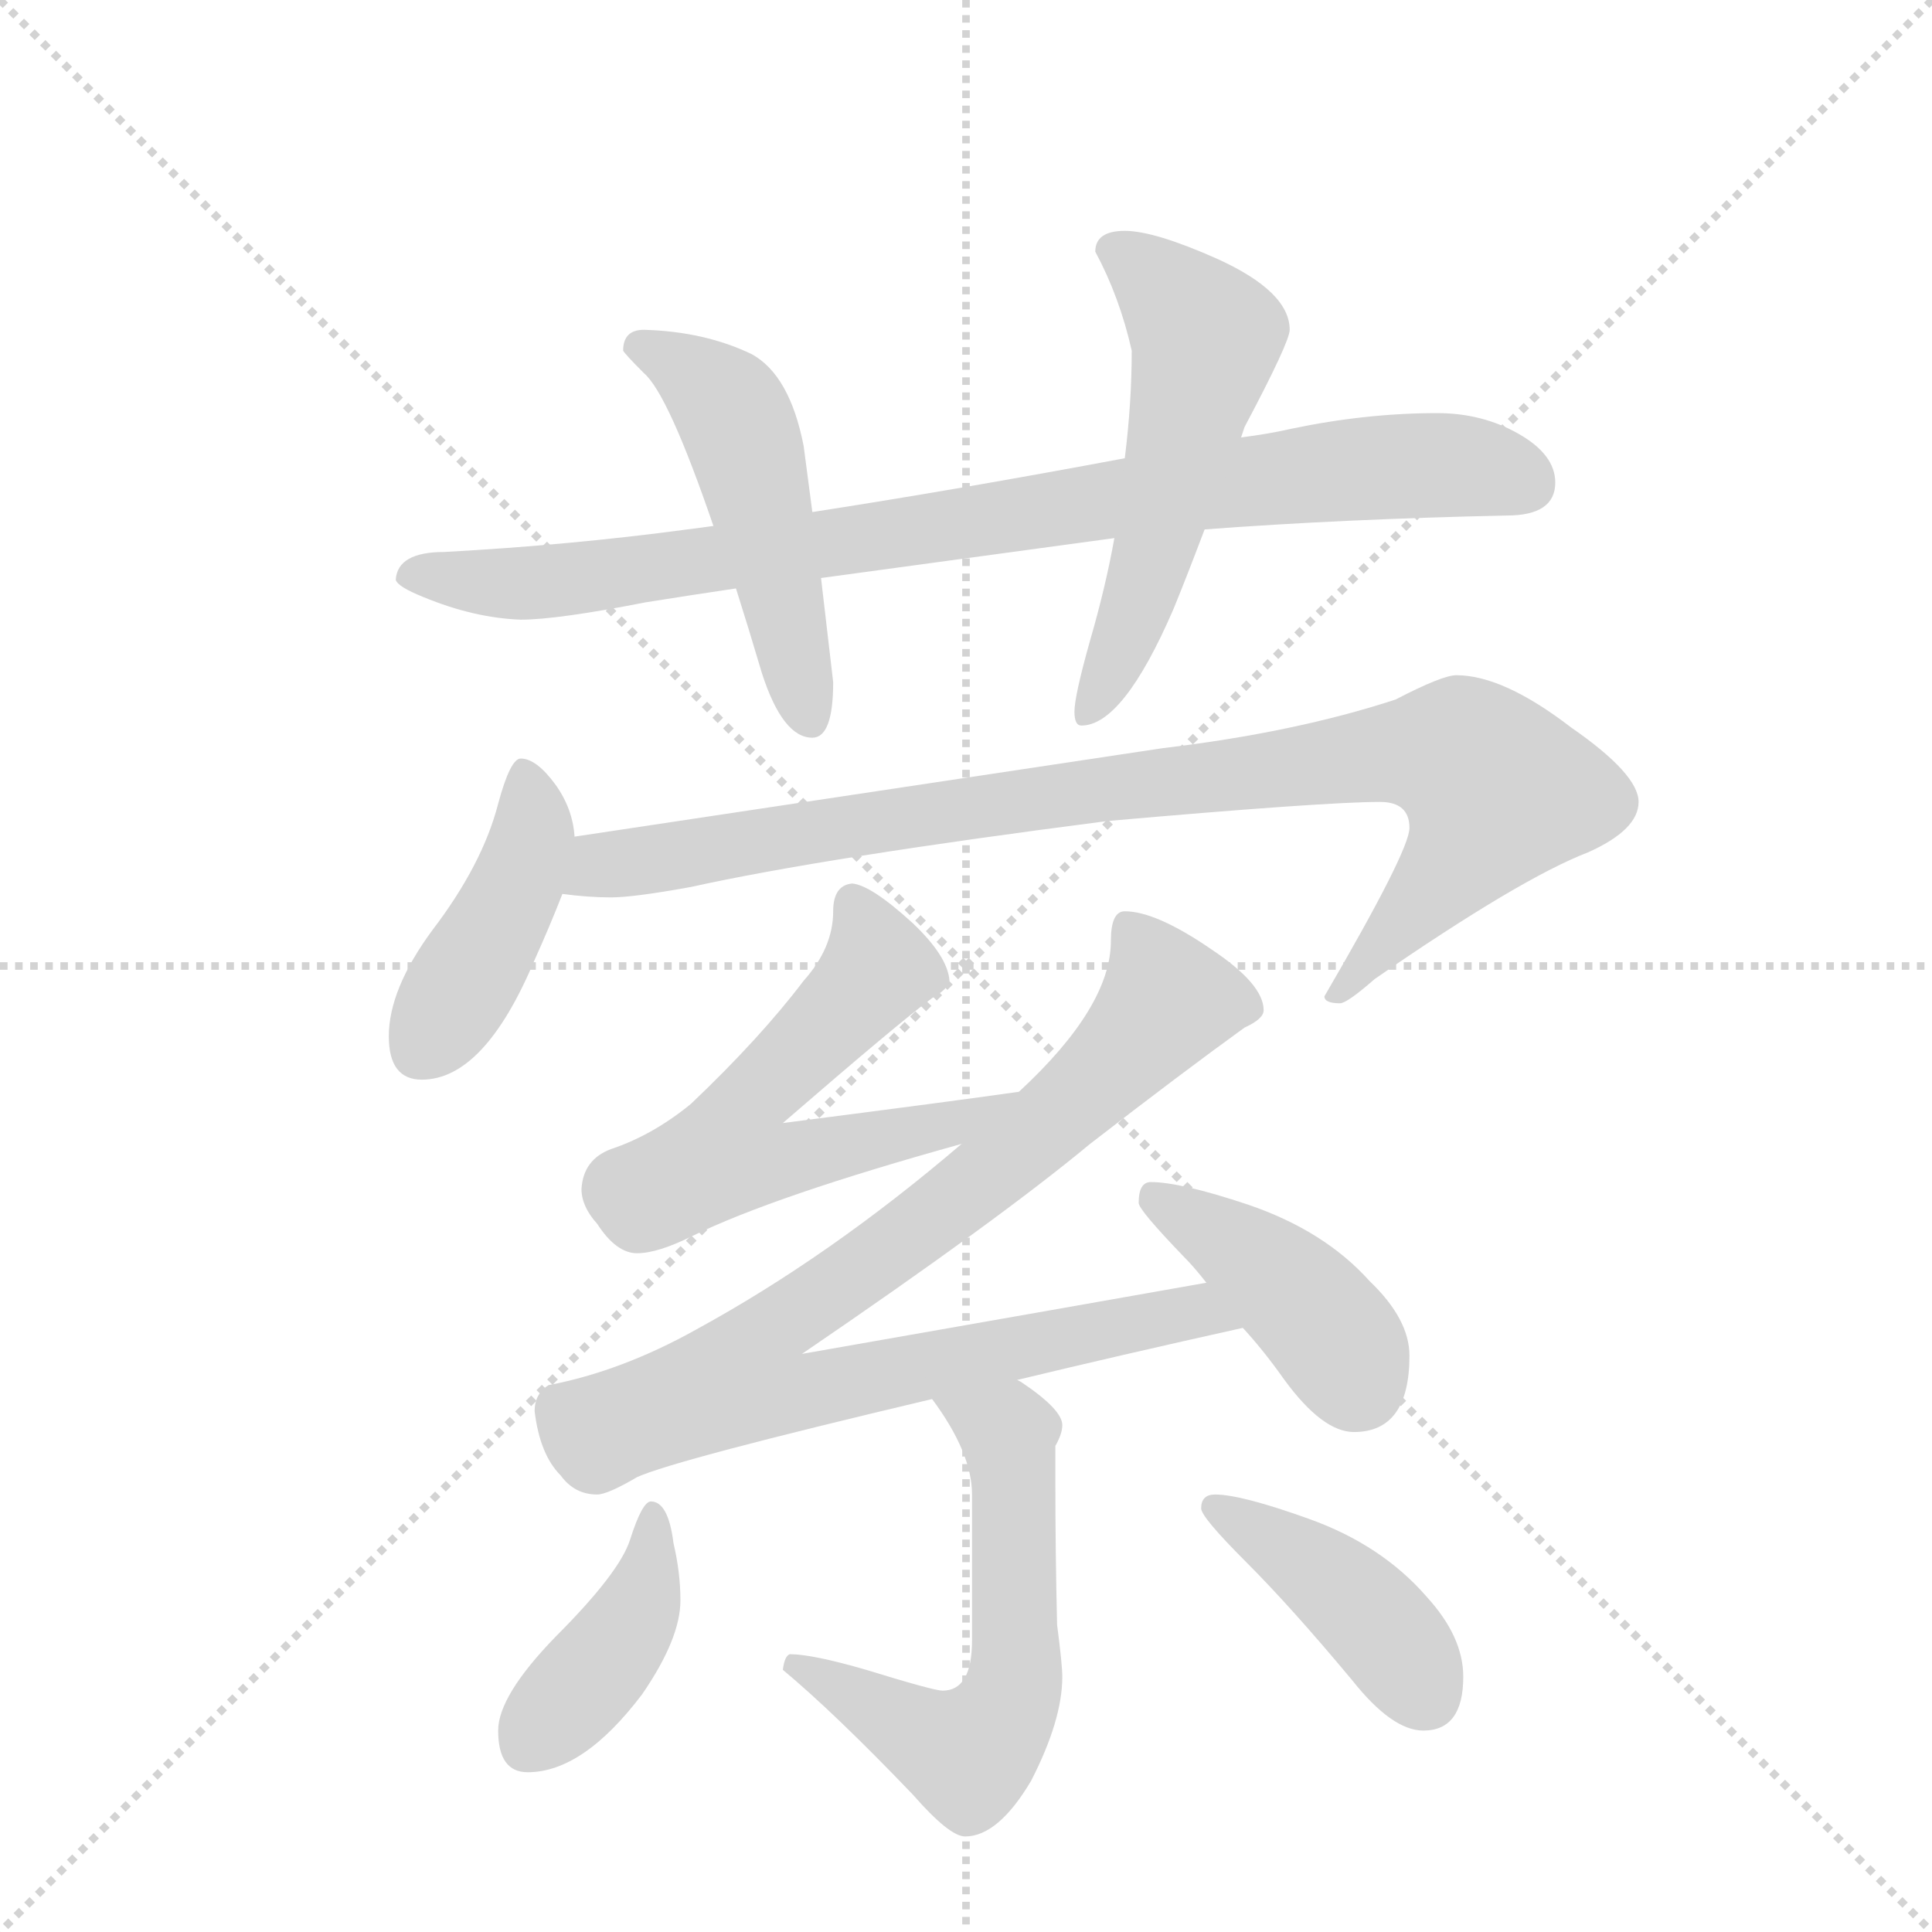 <svg version="1.1" viewBox="0 0 1024 1024" xmlns="http://www.w3.org/2000/svg">
  <g stroke="lightgray" stroke-dasharray="1,1" stroke-width="1" transform="scale(4, 4)">
    <line x1="0" y1="0" x2="256" y2="256"></line>
    <line x1="256" y1="0" x2="0" y2="256"></line>
    <line x1="128" y1="0" x2="128" y2="256"></line>
    <line x1="0" y1="128" x2="256" y2="128"></line>
  </g>
  <g transform="scale(0.92, -0.92) translate(60, -900)">
    <style type="text/css">
      
        @keyframes keyframes0 {
          from {
            stroke: blue;
            stroke-dashoffset: 907;
            stroke-width: 128;
          }
          75% {
            animation-timing-function: step-end;
            stroke: blue;
            stroke-dashoffset: 0;
            stroke-width: 128;
          }
          to {
            stroke: black;
            stroke-width: 1024;
          }
        }
        #make-me-a-hanzi-animation-0 {
          animation: keyframes0 0.988s both;
          animation-delay: 0s;
          animation-timing-function: linear;
        }
      
        @keyframes keyframes1 {
          from {
            stroke: blue;
            stroke-dashoffset: 506;
            stroke-width: 128;
          }
          62% {
            animation-timing-function: step-end;
            stroke: blue;
            stroke-dashoffset: 0;
            stroke-width: 128;
          }
          to {
            stroke: black;
            stroke-width: 1024;
          }
        }
        #make-me-a-hanzi-animation-1 {
          animation: keyframes1 0.662s both;
          animation-delay: 0.988s;
          animation-timing-function: linear;
        }
      
        @keyframes keyframes2 {
          from {
            stroke: blue;
            stroke-dashoffset: 555;
            stroke-width: 128;
          }
          64% {
            animation-timing-function: step-end;
            stroke: blue;
            stroke-dashoffset: 0;
            stroke-width: 128;
          }
          to {
            stroke: black;
            stroke-width: 1024;
          }
        }
        #make-me-a-hanzi-animation-2 {
          animation: keyframes2 0.702s both;
          animation-delay: 1.65s;
          animation-timing-function: linear;
        }
      
        @keyframes keyframes3 {
          from {
            stroke: blue;
            stroke-dashoffset: 430;
            stroke-width: 128;
          }
          58% {
            animation-timing-function: step-end;
            stroke: blue;
            stroke-dashoffset: 0;
            stroke-width: 128;
          }
          to {
            stroke: black;
            stroke-width: 1024;
          }
        }
        #make-me-a-hanzi-animation-3 {
          animation: keyframes3 0.6s both;
          animation-delay: 2.352s;
          animation-timing-function: linear;
        }
      
        @keyframes keyframes4 {
          from {
            stroke: blue;
            stroke-dashoffset: 949;
            stroke-width: 128;
          }
          76% {
            animation-timing-function: step-end;
            stroke: blue;
            stroke-dashoffset: 0;
            stroke-width: 128;
          }
          to {
            stroke: black;
            stroke-width: 1024;
          }
        }
        #make-me-a-hanzi-animation-4 {
          animation: keyframes4 1.022s both;
          animation-delay: 2.951s;
          animation-timing-function: linear;
        }
      
        @keyframes keyframes5 {
          from {
            stroke: blue;
            stroke-dashoffset: 593;
            stroke-width: 128;
          }
          66% {
            animation-timing-function: step-end;
            stroke: blue;
            stroke-dashoffset: 0;
            stroke-width: 128;
          }
          to {
            stroke: black;
            stroke-width: 1024;
          }
        }
        #make-me-a-hanzi-animation-5 {
          animation: keyframes5 0.733s both;
          animation-delay: 3.974s;
          animation-timing-function: linear;
        }
      
        @keyframes keyframes6 {
          from {
            stroke: blue;
            stroke-dashoffset: 922;
            stroke-width: 128;
          }
          75% {
            animation-timing-function: step-end;
            stroke: blue;
            stroke-dashoffset: 0;
            stroke-width: 128;
          }
          to {
            stroke: black;
            stroke-width: 1024;
          }
        }
        #make-me-a-hanzi-animation-6 {
          animation: keyframes6 1s both;
          animation-delay: 4.706s;
          animation-timing-function: linear;
        }
      
        @keyframes keyframes7 {
          from {
            stroke: blue;
            stroke-dashoffset: 416;
            stroke-width: 128;
          }
          58% {
            animation-timing-function: step-end;
            stroke: blue;
            stroke-dashoffset: 0;
            stroke-width: 128;
          }
          to {
            stroke: black;
            stroke-width: 1024;
          }
        }
        #make-me-a-hanzi-animation-7 {
          animation: keyframes7 0.589s both;
          animation-delay: 5.707s;
          animation-timing-function: linear;
        }
      
        @keyframes keyframes8 {
          from {
            stroke: blue;
            stroke-dashoffset: 599;
            stroke-width: 128;
          }
          66% {
            animation-timing-function: step-end;
            stroke: blue;
            stroke-dashoffset: 0;
            stroke-width: 128;
          }
          to {
            stroke: black;
            stroke-width: 1024;
          }
        }
        #make-me-a-hanzi-animation-8 {
          animation: keyframes8 0.737s both;
          animation-delay: 6.295s;
          animation-timing-function: linear;
        }
      
        @keyframes keyframes9 {
          from {
            stroke: blue;
            stroke-dashoffset: 409;
            stroke-width: 128;
          }
          57% {
            animation-timing-function: step-end;
            stroke: blue;
            stroke-dashoffset: 0;
            stroke-width: 128;
          }
          to {
            stroke: black;
            stroke-width: 1024;
          }
        }
        #make-me-a-hanzi-animation-9 {
          animation: keyframes9 0.583s both;
          animation-delay: 7.033s;
          animation-timing-function: linear;
        }
      
        @keyframes keyframes10 {
          from {
            stroke: blue;
            stroke-dashoffset: 421;
            stroke-width: 128;
          }
          58% {
            animation-timing-function: step-end;
            stroke: blue;
            stroke-dashoffset: 0;
            stroke-width: 128;
          }
          to {
            stroke: black;
            stroke-width: 1024;
          }
        }
        #make-me-a-hanzi-animation-10 {
          animation: keyframes10 0.593s both;
          animation-delay: 7.616s;
          animation-timing-function: linear;
        }
      
    </style>
    
      <path d="M 351 597 Q 344 596 336 595 Q 269 586 196 582 Q 169 582 168 566 Q 169 562 184 556 Q 213 544 240 543 Q 261 543 312 553 Q 337 557 364 561 L 413 567 Q 486 577 582 590 L 634 595 Q 714 601 808 603 Q 836 603 836 622 Q 836 638 815 650 Q 794 662 768 662 Q 727 662 684 653 Q 671 650 655 648 L 588 636 Q 492 618 408 605 L 351 597 Z" fill="lightgray"></path>
    
      <path d="M 311 710 Q 299 710 299 698 Q 300 696 311 685 Q 325 673 351 597 L 364 561 Q 371 539 379 512 Q 391 475 408 475 Q 420 475 420 507 L 413 567 L 408 605 L 403 643 Q 395 684 373 696 Q 346 709 311 710 Z" fill="lightgray"></path>
    
      <path d="M 582 590 Q 577 562 568 531 Q 559 499 559 490 Q 559 482 563 482 Q 587 482 616 549 Q 623 566 634 595 L 655 648 L 657 654 Q 683 703 683 710 Q 683 732 641 751 Q 605 767 588 767 Q 571 767 571 755 Q 585 729 592 698 Q 592 668 588 636 L 582 590 Z" fill="lightgray"></path>
    
      <path d="M 240 463 Q 234 463 227 437 Q 218 402 189 364 Q 164 330 164 303 Q 164 278 183 278 Q 219 278 248 347 Q 257 367 264 385 L 271 418 Q 270 434 260 448 Q 249 463 240 463 Z" fill="lightgray"></path>
    
      <path d="M 264 385 Q 279 383 292 383 Q 305 383 338 389 Q 415 406 578 427 Q 703 438 735 438 Q 752 438 752 423 Q 752 410 703 326 Q 703 322 712 322 Q 716 322 732 336 Q 816 394 855 409 Q 884 422 884 438 Q 884 454 845 481 Q 806 511 779 511 Q 771 511 744 497 Q 686 478 610 469 L 271 418 C 241 414 234 388 264 385 Z" fill="lightgray"></path>
    
      <path d="M 431 391 Q 420 390 420 375 Q 420 354 403 335 Q 378 302 338 264 Q 316 246 292 238 Q 276 232 275 215 Q 275 205 284 195 Q 295 178 307 178 Q 319 178 339 188 Q 386 211 494 241 C 523 249 557 275 527 271 Q 492 266 391 253 Q 458 311 477 325 Q 486 330 487 335 Q 486 349 466 368 Q 442 390 431 391 Z" fill="lightgray"></path>
    
      <path d="M 494 241 Q 418 176 341 134 Q 298 110 256 102 Q 248 97 248 87 Q 251 62 263 50 Q 271 39 284 39 Q 290 39 307 49 Q 329 59 477 94 L 526 105 Q 584 119 656 135 C 685 142 665 166 635 161 Q 573 150 402 120 Q 515 197 568 241 Q 621 282 657 308 Q 668 313 668 318 Q 668 333 638 353 Q 606 375 588 375 Q 580 375 580 358 Q 580 320 527 271 L 494 241 Z" fill="lightgray"></path>
    
      <path d="M 656 135 Q 668 122 680 105 Q 702 75 720 75 Q 752 75 752 119 Q 752 140 729 162 Q 703 191 659 206 Q 620 219 603 219 Q 596 219 596 207 Q 596 203 622 176 Q 628 170 635 161 L 656 135 Z" fill="lightgray"></path>
    
      <path d="M 477 94 Q 500 63 500 39 L 500 -45 Q 500 -74 483 -74 Q 478 -74 439 -62 Q 408 -53 395 -53 Q 392 -54 391 -62 Q 421 -87 466 -134 Q 487 -158 496 -158 Q 515 -158 534 -126 Q 552 -91 552 -66 Q 552 -59 549 -36 Q 548 6 548 47 L 548 67 Q 552 74 552 79 Q 552 88 528 104 L 526 105 C 501 122 460 119 477 94 Z" fill="lightgray"></path>
    
      <path d="M 315 35 Q 310 35 303 13 Q 297 -6 260 -43 Q 227 -77 227 -97 Q 227 -121 244 -121 Q 276 -121 310 -76 Q 332 -44 332 -22 Q 332 -6 328 11 Q 325 35 315 35 Z" fill="lightgray"></path>
    
      <path d="M 640 39 Q 632 39 632 31 Q 632 26 658 0 Q 684 -26 719 -68 Q 742 -97 760 -97 Q 783 -97 783 -66 Q 783 -43 762 -20 Q 736 10 694 25 Q 655 39 640 39 Z" fill="lightgray"></path>
    
    
      <clipPath id="make-me-a-hanzi-clip-0">
        <path d="M 351 597 Q 344 596 336 595 Q 269 586 196 582 Q 169 582 168 566 Q 169 562 184 556 Q 213 544 240 543 Q 261 543 312 553 Q 337 557 364 561 L 413 567 Q 486 577 582 590 L 634 595 Q 714 601 808 603 Q 836 603 836 622 Q 836 638 815 650 Q 794 662 768 662 Q 727 662 684 653 Q 671 650 655 648 L 588 636 Q 492 618 408 605 L 351 597 Z"></path>
      </clipPath>
      <path clip-path="url(#make-me-a-hanzi-clip-0)" d="M 175 568 L 281 567 L 710 629 L 790 631 L 820 621" fill="none" id="make-me-a-hanzi-animation-0" stroke-dasharray="779 1558" stroke-linecap="round"></path>
    
      <clipPath id="make-me-a-hanzi-clip-1">
        <path d="M 311 710 Q 299 710 299 698 Q 300 696 311 685 Q 325 673 351 597 L 364 561 Q 371 539 379 512 Q 391 475 408 475 Q 420 475 420 507 L 413 567 L 408 605 L 403 643 Q 395 684 373 696 Q 346 709 311 710 Z"></path>
      </clipPath>
      <path clip-path="url(#make-me-a-hanzi-clip-1)" d="M 306 701 L 335 688 L 365 655 L 406 486" fill="none" id="make-me-a-hanzi-animation-1" stroke-dasharray="378 756" stroke-linecap="round"></path>
    
      <clipPath id="make-me-a-hanzi-clip-2">
        <path d="M 582 590 Q 577 562 568 531 Q 559 499 559 490 Q 559 482 563 482 Q 587 482 616 549 Q 623 566 634 595 L 655 648 L 657 654 Q 683 703 683 710 Q 683 732 641 751 Q 605 767 588 767 Q 571 767 571 755 Q 585 729 592 698 Q 592 668 588 636 L 582 590 Z"></path>
      </clipPath>
      <path clip-path="url(#make-me-a-hanzi-clip-2)" d="M 584 754 L 609 736 L 635 703 L 594 547 L 566 488" fill="none" id="make-me-a-hanzi-animation-2" stroke-dasharray="427 854" stroke-linecap="round"></path>
    
      <clipPath id="make-me-a-hanzi-clip-3">
        <path d="M 240 463 Q 234 463 227 437 Q 218 402 189 364 Q 164 330 164 303 Q 164 278 183 278 Q 219 278 248 347 Q 257 367 264 385 L 271 418 Q 270 434 260 448 Q 249 463 240 463 Z"></path>
      </clipPath>
      <path clip-path="url(#make-me-a-hanzi-clip-3)" d="M 242 455 L 247 417 L 237 389 L 183 298" fill="none" id="make-me-a-hanzi-animation-3" stroke-dasharray="302 604" stroke-linecap="round"></path>
    
      <clipPath id="make-me-a-hanzi-clip-4">
        <path d="M 264 385 Q 279 383 292 383 Q 305 383 338 389 Q 415 406 578 427 Q 703 438 735 438 Q 752 438 752 423 Q 752 410 703 326 Q 703 322 712 322 Q 716 322 732 336 Q 816 394 855 409 Q 884 422 884 438 Q 884 454 845 481 Q 806 511 779 511 Q 771 511 744 497 Q 686 478 610 469 L 271 418 C 241 414 234 388 264 385 Z"></path>
      </clipPath>
      <path clip-path="url(#make-me-a-hanzi-clip-4)" d="M 272 389 L 287 401 L 482 433 L 731 465 L 783 464 L 802 444 L 796 429 L 763 384 L 711 332" fill="none" id="make-me-a-hanzi-animation-4" stroke-dasharray="821 1642" stroke-linecap="round"></path>
    
      <clipPath id="make-me-a-hanzi-clip-5">
        <path d="M 431 391 Q 420 390 420 375 Q 420 354 403 335 Q 378 302 338 264 Q 316 246 292 238 Q 276 232 275 215 Q 275 205 284 195 Q 295 178 307 178 Q 319 178 339 188 Q 386 211 494 241 C 523 249 557 275 527 271 Q 492 266 391 253 Q 458 311 477 325 Q 486 330 487 335 Q 486 349 466 368 Q 442 390 431 391 Z"></path>
      </clipPath>
      <path clip-path="url(#make-me-a-hanzi-clip-5)" d="M 432 379 L 445 342 L 370 264 L 360 236 L 395 232 L 481 250 L 514 266" fill="none" id="make-me-a-hanzi-animation-5" stroke-dasharray="465 930" stroke-linecap="round"></path>
    
      <clipPath id="make-me-a-hanzi-clip-6">
        <path d="M 494 241 Q 418 176 341 134 Q 298 110 256 102 Q 248 97 248 87 Q 251 62 263 50 Q 271 39 284 39 Q 290 39 307 49 Q 329 59 477 94 L 526 105 Q 584 119 656 135 C 685 142 665 166 635 161 Q 573 150 402 120 Q 515 197 568 241 Q 621 282 657 308 Q 668 313 668 318 Q 668 333 638 353 Q 606 375 588 375 Q 580 375 580 358 Q 580 320 527 271 L 494 241 Z"></path>
      </clipPath>
      <path clip-path="url(#make-me-a-hanzi-clip-6)" d="M 591 364 L 613 324 L 597 304 L 511 224 L 384 134 L 368 104 L 390 97 L 412 99 L 624 144 L 648 135" fill="none" id="make-me-a-hanzi-animation-6" stroke-dasharray="794 1588" stroke-linecap="round"></path>
    
      <clipPath id="make-me-a-hanzi-clip-7">
        <path d="M 656 135 Q 668 122 680 105 Q 702 75 720 75 Q 752 75 752 119 Q 752 140 729 162 Q 703 191 659 206 Q 620 219 603 219 Q 596 219 596 207 Q 596 203 622 176 Q 628 170 635 161 L 656 135 Z"></path>
      </clipPath>
      <path clip-path="url(#make-me-a-hanzi-clip-7)" d="M 606 209 L 643 188 L 692 148 L 722 103" fill="none" id="make-me-a-hanzi-animation-7" stroke-dasharray="288 576" stroke-linecap="round"></path>
    
      <clipPath id="make-me-a-hanzi-clip-8">
        <path d="M 477 94 Q 500 63 500 39 L 500 -45 Q 500 -74 483 -74 Q 478 -74 439 -62 Q 408 -53 395 -53 Q 392 -54 391 -62 Q 421 -87 466 -134 Q 487 -158 496 -158 Q 515 -158 534 -126 Q 552 -91 552 -66 Q 552 -59 549 -36 Q 548 6 548 47 L 548 67 Q 552 74 552 79 Q 552 88 528 104 L 526 105 C 501 122 460 119 477 94 Z"></path>
      </clipPath>
      <path clip-path="url(#make-me-a-hanzi-clip-8)" d="M 485 88 L 521 75 L 526 -48 L 516 -91 L 498 -111 L 400 -60" fill="none" id="make-me-a-hanzi-animation-8" stroke-dasharray="471 942" stroke-linecap="round"></path>
    
      <clipPath id="make-me-a-hanzi-clip-9">
        <path d="M 315 35 Q 310 35 303 13 Q 297 -6 260 -43 Q 227 -77 227 -97 Q 227 -121 244 -121 Q 276 -121 310 -76 Q 332 -44 332 -22 Q 332 -6 328 11 Q 325 35 315 35 Z"></path>
      </clipPath>
      <path clip-path="url(#make-me-a-hanzi-clip-9)" d="M 316 28 L 305 -32 L 245 -102" fill="none" id="make-me-a-hanzi-animation-9" stroke-dasharray="281 562" stroke-linecap="round"></path>
    
      <clipPath id="make-me-a-hanzi-clip-10">
        <path d="M 640 39 Q 632 39 632 31 Q 632 26 658 0 Q 684 -26 719 -68 Q 742 -97 760 -97 Q 783 -97 783 -66 Q 783 -43 762 -20 Q 736 10 694 25 Q 655 39 640 39 Z"></path>
      </clipPath>
      <path clip-path="url(#make-me-a-hanzi-clip-10)" d="M 640 31 L 720 -22 L 762 -77" fill="none" id="make-me-a-hanzi-animation-10" stroke-dasharray="293 586" stroke-linecap="round"></path>
    
  </g>
</svg>